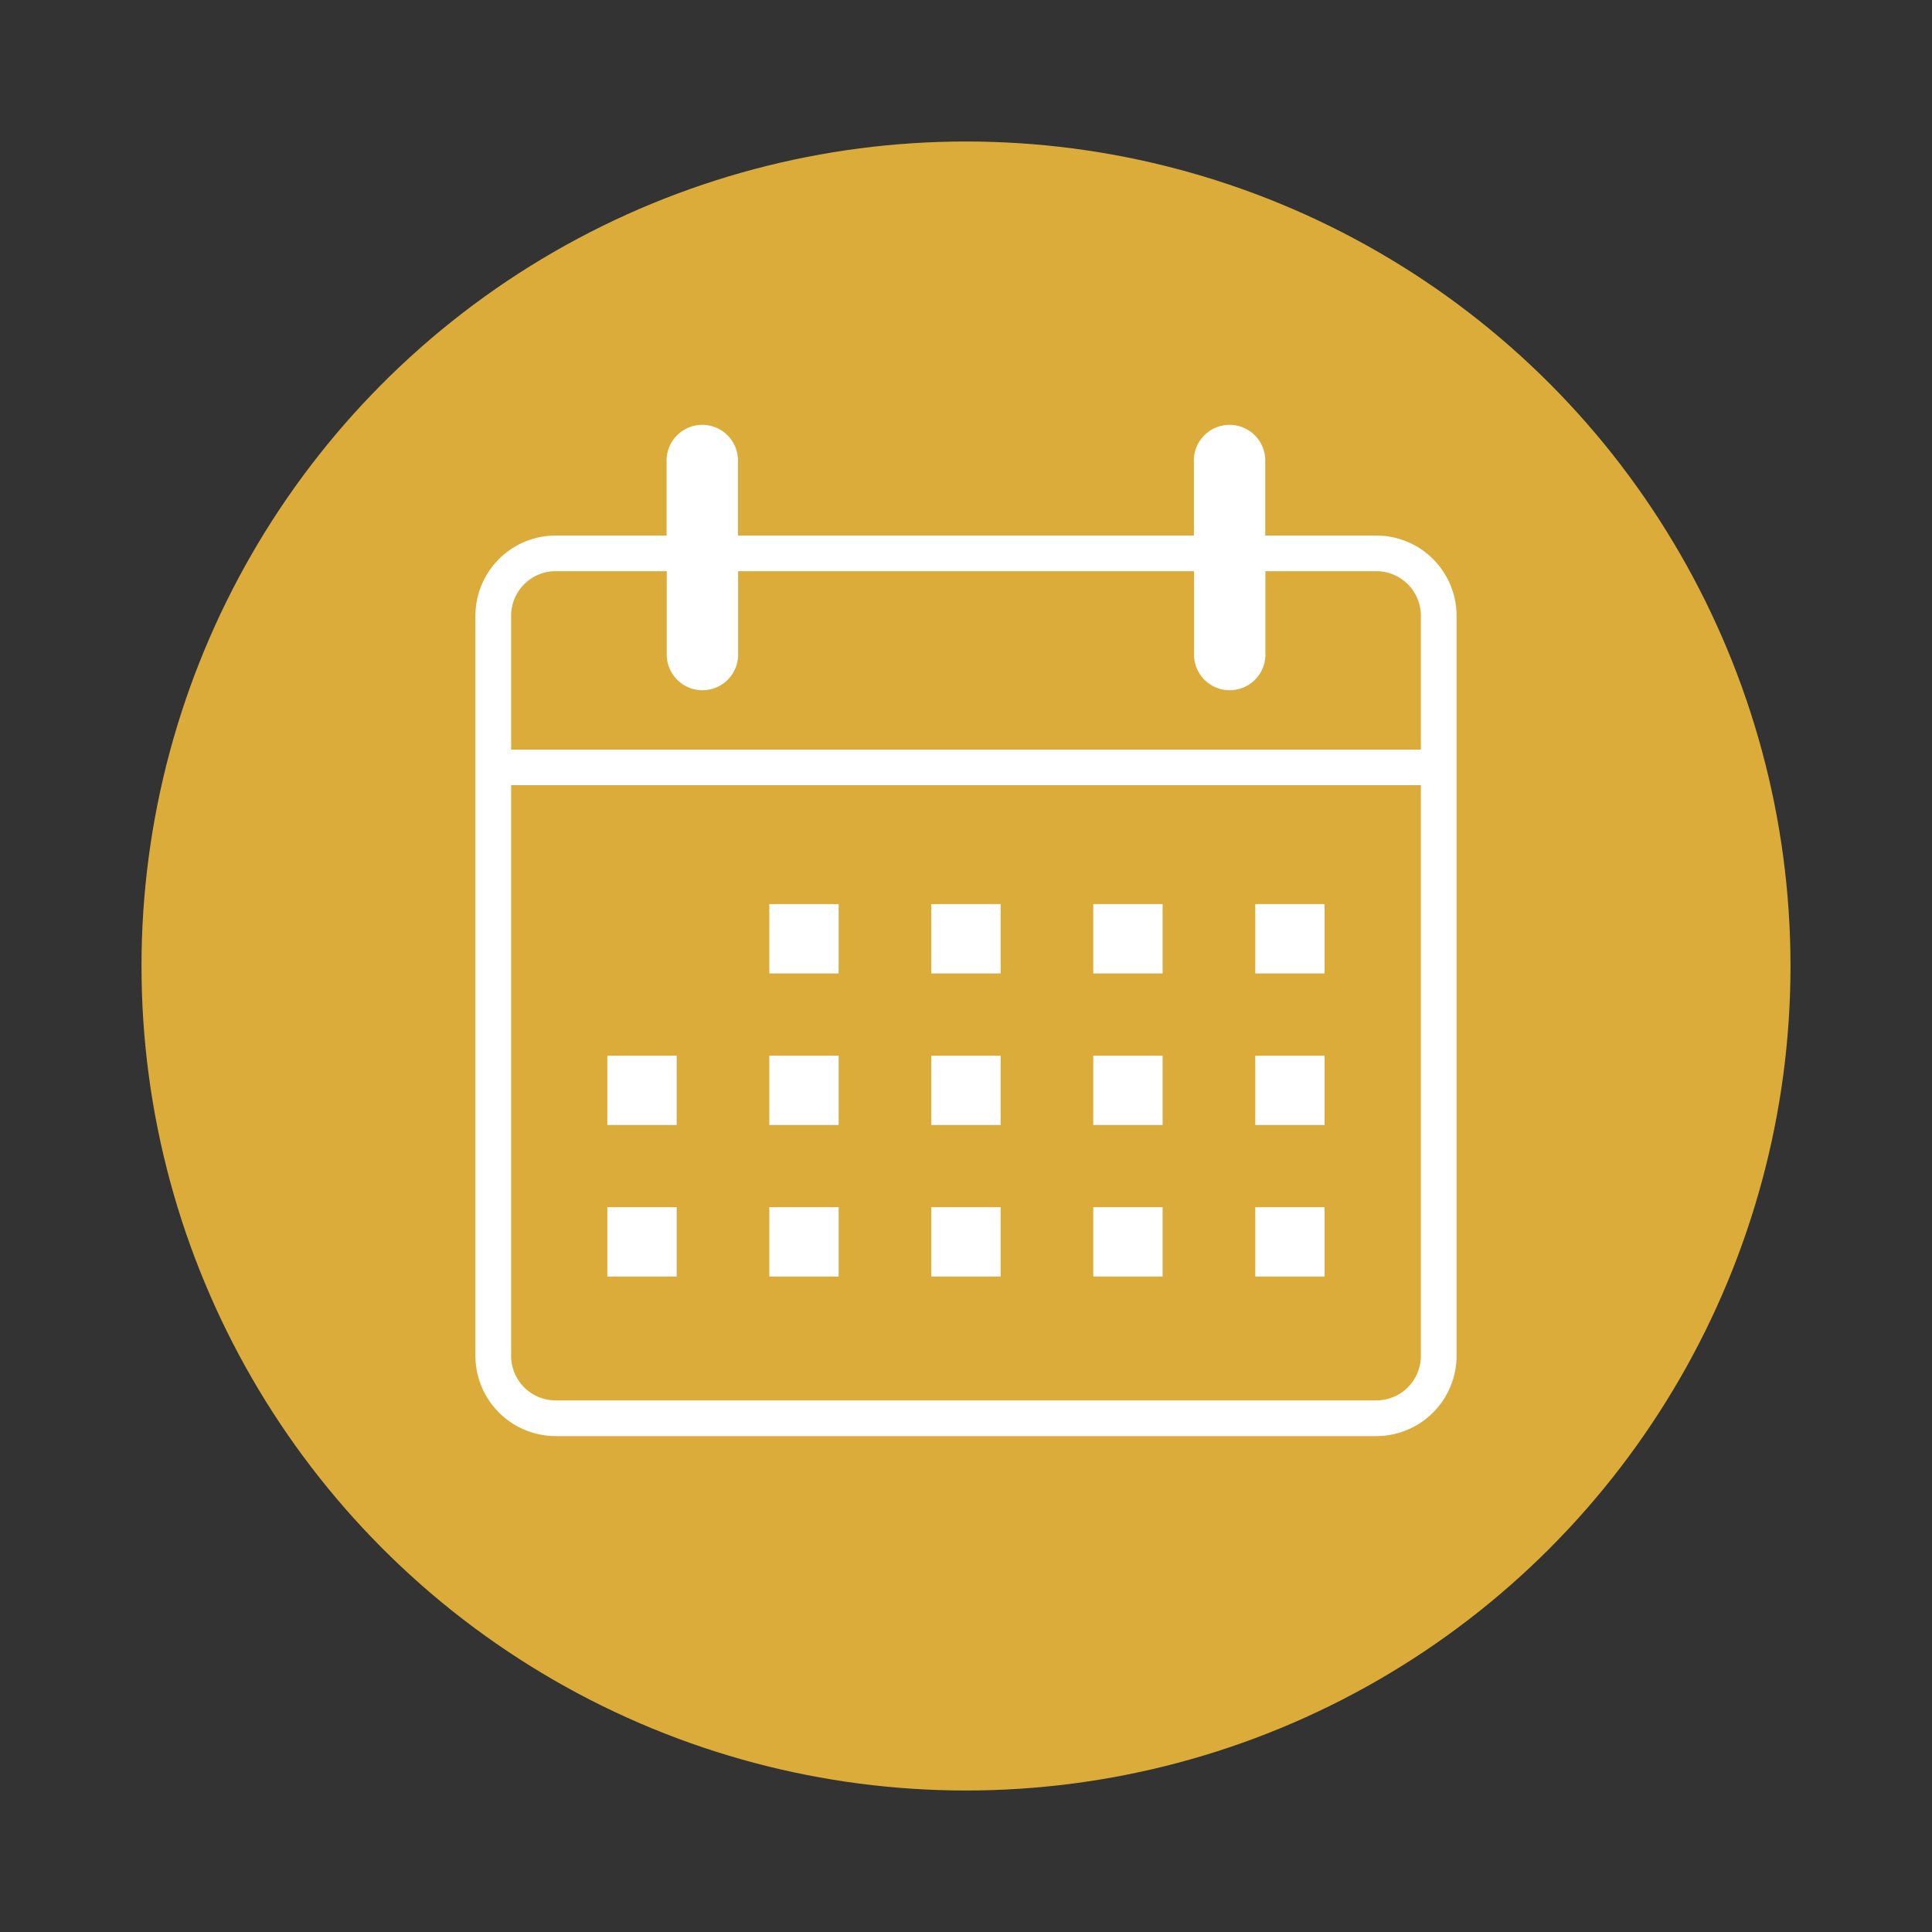 <svg id="Layer_1" data-name="Layer 1" xmlns="http://www.w3.org/2000/svg" viewBox="0 0 250 250"><rect x="0" y="0" width="250" height="250" fill="#333333" stroke="none"/><defs><style>.cls-1{fill:#dbac3a;}.cls-2{fill:#fff;}</style></defs><title>calendar-circle</title><circle class="cls-1" cx="125" cy="125" r="106.69"/><path class="cls-2" d="M178.1,69.3H163.72V59.81a4.62,4.62,0,1,0-9.23,0V69.3h-59V59.81a4.62,4.62,0,1,0-9.23,0V69.3H71.9A10.39,10.39,0,0,0,61.52,79.68v95.76A10.4,10.4,0,0,0,71.9,185.83H178.1a10.4,10.4,0,0,0,10.38-10.39V79.68A10.39,10.39,0,0,0,178.1,69.3ZM71.9,73.91H86.28v11a4.62,4.62,0,0,0,9.23,0v-11h59v11a4.62,4.62,0,0,0,9.23,0v-11H178.1a5.77,5.77,0,0,1,5.76,5.77V97H66.14V79.68A5.77,5.77,0,0,1,71.9,73.91Zm106.2,107.3H71.9a5.76,5.76,0,0,1-5.76-5.77V101.6H183.86v73.84A5.76,5.76,0,0,1,178.1,181.21Z"/><rect class="cls-2" x="99.55" y="116.99" width="8.97" height="8.97"/><rect class="cls-2" x="120.51" y="116.99" width="8.97" height="8.97"/><rect class="cls-2" x="141.47" y="116.99" width="8.97" height="8.97"/><rect class="cls-2" x="162.43" y="116.99" width="8.97" height="8.97"/><rect class="cls-2" x="78.59" y="136.6" width="8.97" height="8.97"/><rect class="cls-2" x="99.55" y="136.6" width="8.97" height="8.97"/><rect class="cls-2" x="120.51" y="136.6" width="8.97" height="8.97"/><rect class="cls-2" x="141.47" y="136.6" width="8.97" height="8.97"/><rect class="cls-2" x="162.43" y="136.6" width="8.97" height="8.97"/><rect class="cls-2" x="78.59" y="156.21" width="8.97" height="8.97"/><rect class="cls-2" x="99.55" y="156.21" width="8.97" height="8.97"/><rect class="cls-2" x="120.51" y="156.21" width="8.97" height="8.97"/><rect class="cls-2" x="141.47" y="156.21" width="8.97" height="8.97"/><rect class="cls-2" x="162.43" y="156.21" width="8.97" height="8.97"/></svg>